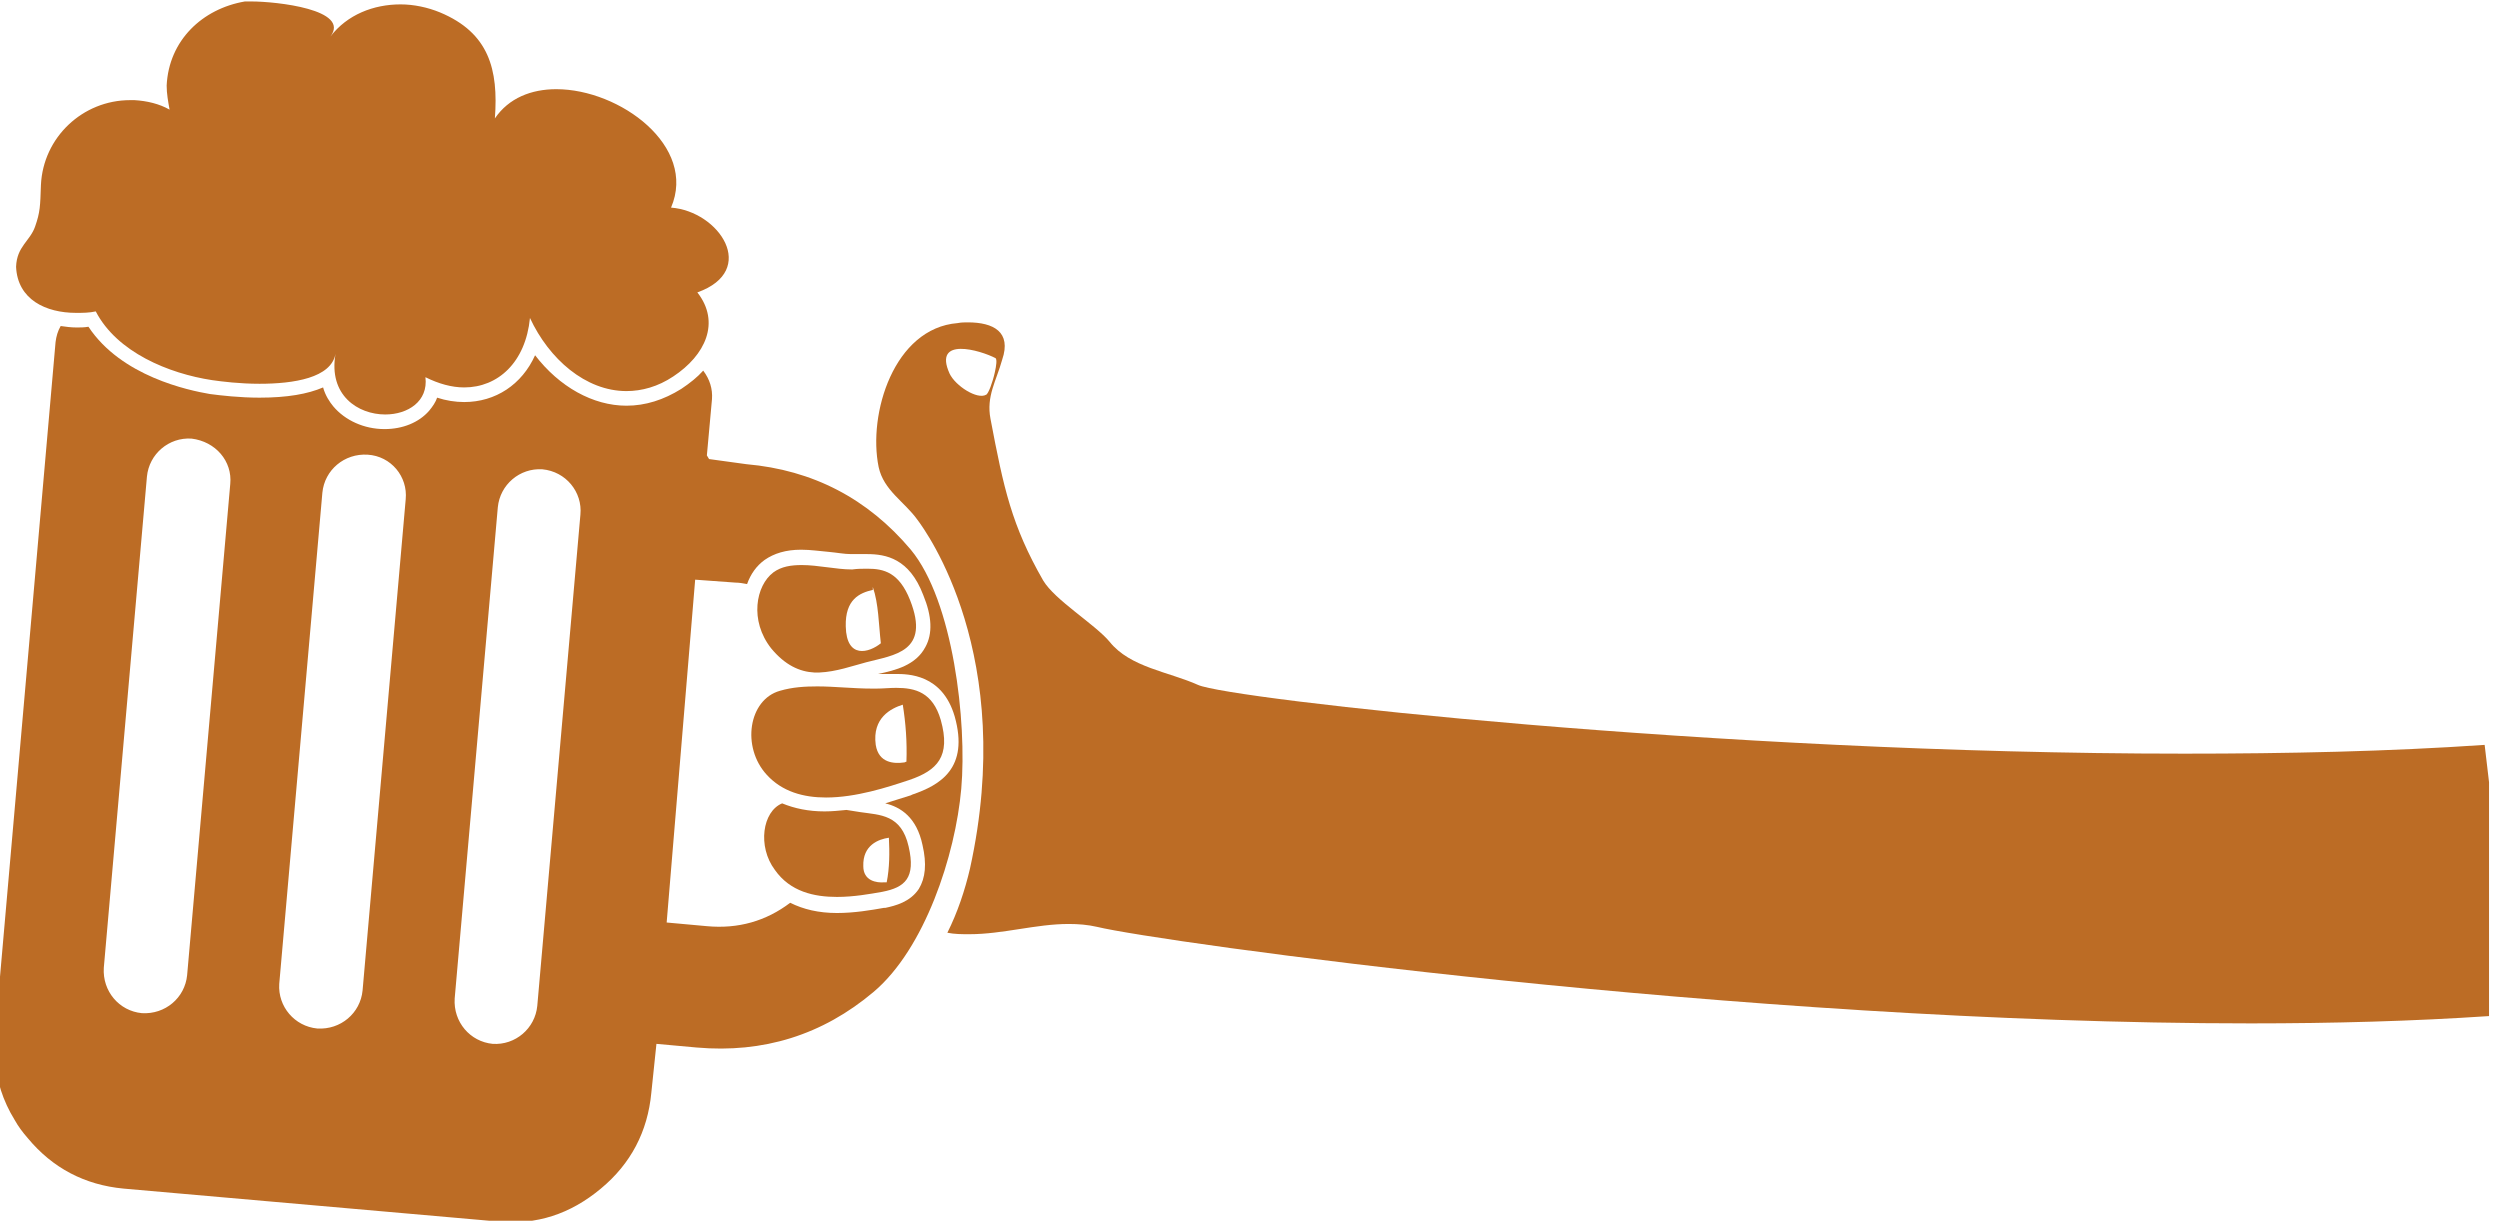 <?xml version="1.0" encoding="utf-8"?>
<!-- Generator: Adobe Illustrator 21.0.2, SVG Export Plug-In . SVG Version: 6.00 Build 0)  -->
<svg version="1.1" id="Layer_1" xmlns="http://www.w3.org/2000/svg" xmlns:xlink="http://www.w3.org/1999/xlink" x="0px" y="0px"
	 viewBox="0 0 342 167" style="enable-background:new 0 0 342 167;" xml:space="preserve">
<style type="text/css">
	.st0{fill:#BC6C25;}
</style>
<path class="st0" d="M132.4,44.1c-0.4,0-0.9,0-1.4,0.1c-8.7,0.7-12.3,12.4-10.8,19.7c0.7,3.2,3.5,4.7,5.3,7.2
	c1.2,1.6,13.6,18.6,7.2,47.7c-0.7,3-1.7,6-3.1,8.8c1,0.2,2,0.2,3,0.2c4.6,0,9.1-1.4,13.6-1.4c1.3,0,2.6,0.1,3.9,0.4
	c8.2,2,87.9,13.2,157.8,13.2c11.2,0,22.2-0.3,32.6-1v-32l-0.6-5.1c-13.1,0.9-27,1.2-41.1,1.2c-64.1,0-130.7-7.5-134.9-9.4
	c-4-1.8-9.3-2.4-12.1-5.9c-2-2.4-7.5-5.7-9.1-8.4c-4.3-7.5-5.4-12.6-7.2-22.1c-0.6-3.1,0.8-5.2,1.6-8.1
	C138.4,45.4,135.9,44.1,132.4,44.1z M136.1,50.9c-0.3,1.4-0.9,3-1.2,3.1c-1.2,0.7-4.2-1.2-5-2.9c-2.3-5.1,4.2-3.2,6.3-2.1
	C136.4,49.2,136.3,50,136.1,50.9z"/>
<path class="st0" d="M97,62.8l-0.3-0.5l0.7-7.7c0.1-1.4-0.3-2.7-1.2-3.9c-0.8,0.9-1.8,1.7-3,2.5c-2.4,1.5-4.9,2.3-7.5,2.3
	c-4.6,0-9.2-2.6-12.5-6.9c-1.8,4-5.4,6.4-9.7,6.4c-1.2,0-2.5-0.2-3.7-0.6c-0.2,0.6-0.6,1.2-1.1,1.8c-1.4,1.6-3.6,2.5-6.1,2.5
	c-2.8,0-5.4-1.2-7-3.1c-0.5-0.6-1.1-1.5-1.4-2.6c-2.1,0.9-4.9,1.4-8.7,1.4c-2.7,0-5.3-0.3-6.8-0.5c-2.9-0.5-12.1-2.4-16.6-9.2
	c-0.6,0.1-1.1,0.1-1.6,0.1c-0.8,0-1.5-0.1-2.2-0.2c-0.4,0.7-0.6,1.4-0.7,2.2l-8.3,94.8c-0.1,1.1-0.1,2.1,0,3.2
	c0.2,3,1.1,5.8,2.7,8.4c0.5,0.9,1.1,1.7,1.8,2.5c3.4,4.1,7.8,6.4,13.1,6.9l51.2,4.5c5.3,0.5,9.9-1,14.1-4.5
	c4.1-3.4,6.4-7.8,6.9-13.1l0.7-6.7l5.5,0.5c9.1,0.8,17.2-1.7,24.2-7.6c7-5.9,11.2-18.7,12-27.8c0.8-9.1-1.1-25.7-6.9-32.7
	c-5.9-7-13.4-10.9-22.5-11.7L97,62.8z M31.5,66.2l-5.9,67.2c-0.3,3.1-3,5.4-6.2,5.2c-3.1-0.3-5.4-3-5.2-6.2l5.9-67.2
	c0.3-3.1,3-5.4,6.1-5.2C29.5,60.4,31.8,63.1,31.5,66.2z M55.5,68.3l-5.9,67.2c-0.3,3.1-3,5.4-6.2,5.2c-3.1-0.3-5.4-3-5.2-6.1
	l5.9-67.2c0.3-3.1,3-5.4,6.2-5.2C53.5,62.4,55.8,65.2,55.5,68.3z M79.4,70.4l-5.9,67.2c-0.3,3.1-3,5.4-6.1,5.2
	c-3.1-0.3-5.4-3-5.2-6.2l5.9-67.2c0.3-3.1,3-5.4,6.1-5.2C77.4,64.5,79.7,67.3,79.4,70.4z M100.6,79.7c0.5,0,1.1,0.1,1.6,0.2
	c0.5-1.4,1.3-2.5,2.4-3.3c1.3-0.9,2.9-1.4,5-1.4c1.3,0,2.6,0.2,3.8,0.3c1.1,0.1,2.1,0.3,3,0.3l0.1,0c0.3,0,0.6,0,0.9,0
	c0.4,0,0.8,0,1.2,0c2.6,0,5.8,0.6,7.7,5.6c1.2,2.9,1.3,5.3,0.3,7.1c-1.3,2.5-4.1,3.2-6.5,3.7c0.2,0,0.4,0,0.7,0c0.5,0,1.1,0,1.7,0
	c1.7,0,6.4,0,8.1,5.8c2,7.1-2,9.4-5.8,10.7l-0.2,0.1c-1,0.3-2.2,0.7-3.5,1.1c2.1,0.5,4.3,1.9,5.1,5.7c0.6,2.6,0.4,4.5-0.5,6
	c-1.2,1.8-3.2,2.3-4.6,2.6l-0.2,0c-1.7,0.3-4,0.7-6.4,0.7c-2.5,0-4.6-0.5-6.4-1.4c-3.3,2.5-7.1,3.6-11.4,3.2l-5.5-0.5l3.9-46.9
	L100.6,79.7z"/>
<path class="st0" d="M92.1,51.5c-2.1,1.4-4.3,2-6.4,2c-5.6,0-10.6-4.4-13.2-10c-0.6,6.1-4.4,9.5-9,9.5c-1.7,0-3.5-0.5-5.3-1.4
	c0.4,3.3-2.4,5.1-5.5,5.1c-3.7,0-7.8-2.6-6.8-8.3c-0.6,3.3-5.7,4.1-10.4,4.1c-2.7,0-5.1-0.3-6.5-0.5c-5.9-0.9-13-3.8-15.9-9.4
	c-0.9,0.2-1.8,0.2-2.7,0.2c-4.1,0-8-1.8-8.2-6.3C2.3,33.7,4.1,33,4.8,31c0.7-2,0.7-2.8,0.8-5.7c0.3-6.5,5.7-11.6,12.2-11.6
	c0.2,0,0.4,0,0.6,0c1.7,0.1,3.4,0.5,4.8,1.3c-0.2-1.1-0.4-2.2-0.4-3.3c0.3-6.2,4.9-10.5,10.7-11.5c0.2,0,0.5,0,0.9,0
	c3.4,0,13.6,1.1,10.8,4.8c0,0,0,0,0,0s0,0,0,0c2.3-3,5.9-4.4,9.6-4.4c1.8,0,3.7,0.4,5.4,1.1c6.7,2.8,8,7.8,7.5,14.5
	c1.9-2.8,5-4,8.4-4c8.7,0,19.3,7.8,15.7,16.2c6.6,0.5,12,8.6,3.6,11.6C98.6,44.1,96.5,48.6,92.1,51.5z"/>
<path class="st0" d="M124.5,82.1c-1.5-3.8-3.6-4.3-5.8-4.3c-0.7,0-1.4,0-2.1,0.1c0,0-0.1,0-0.1,0c-2.1,0-4.6-0.6-6.8-0.6
	c-1.5,0-2.8,0.2-3.9,1c-2.4,1.8-3.3,6.6-0.3,10.4c1.9,2.3,3.9,3.2,5.9,3.3c0.1,0,0.1,0,0.2,0c0.2,0,0.4,0,0.5,0
	c2.3-0.1,4.5-0.9,6.4-1.4C122.3,89.6,127.3,89.2,124.5,82.1z M120.5,88c-1.6,1.3-4.7,2.2-4.8-2.3c-0.1-3.7,1.9-4.6,3.7-5l0-0.4
	C120.2,82.6,120.2,85.4,120.5,88z"/>
<path class="st0" d="M106,119c2.1,3,5.4,3.7,8.5,3.7c2.3,0,4.5-0.4,6.2-0.7c3.1-0.6,4.6-1.9,3.6-6.2c-1-4.4-3.9-4.3-6.6-4.7
	c-0.6-0.1-1.2-0.2-1.9-0.3c-1,0.1-2,0.2-3,0.2c-2.2,0-4.1-0.4-5.8-1.1C104.3,111,103.6,115.8,106,119z M118.1,118.5
	c-0.1-2.9,2.1-3.7,3.5-3.9c0.1,2,0.1,4.1-0.3,6.1c-0.1,0-0.2,0-0.3,0C119.9,120.8,118.1,120.5,118.1,118.5z"/>
<path class="st0" d="M128.7,98.5c-1.1-3.8-3.5-4.4-6.1-4.4c-0.9,0-1.8,0.1-2.7,0.1c-0.2,0-0.4,0-0.6,0c-2.6,0-5.1-0.3-7.5-0.3
	c-1.7,0-3.4,0.1-5.1,0.6c-4.3,1.2-5.3,7.7-1.8,11.5c2.1,2.3,5,3.1,8.1,3.1c4.1,0,8.4-1.4,11.4-2.4
	C128.2,105.4,130.1,103.5,128.7,98.5z M124,104.2c-0.1,0-0.2,0.1-0.3,0.1c-1.4,0.2-3.5,0.1-3.9-2.4c-0.5-3.7,2.1-5,3.7-5.5
	C123.9,98.9,124.1,101.5,124,104.2z"/>
</svg>
